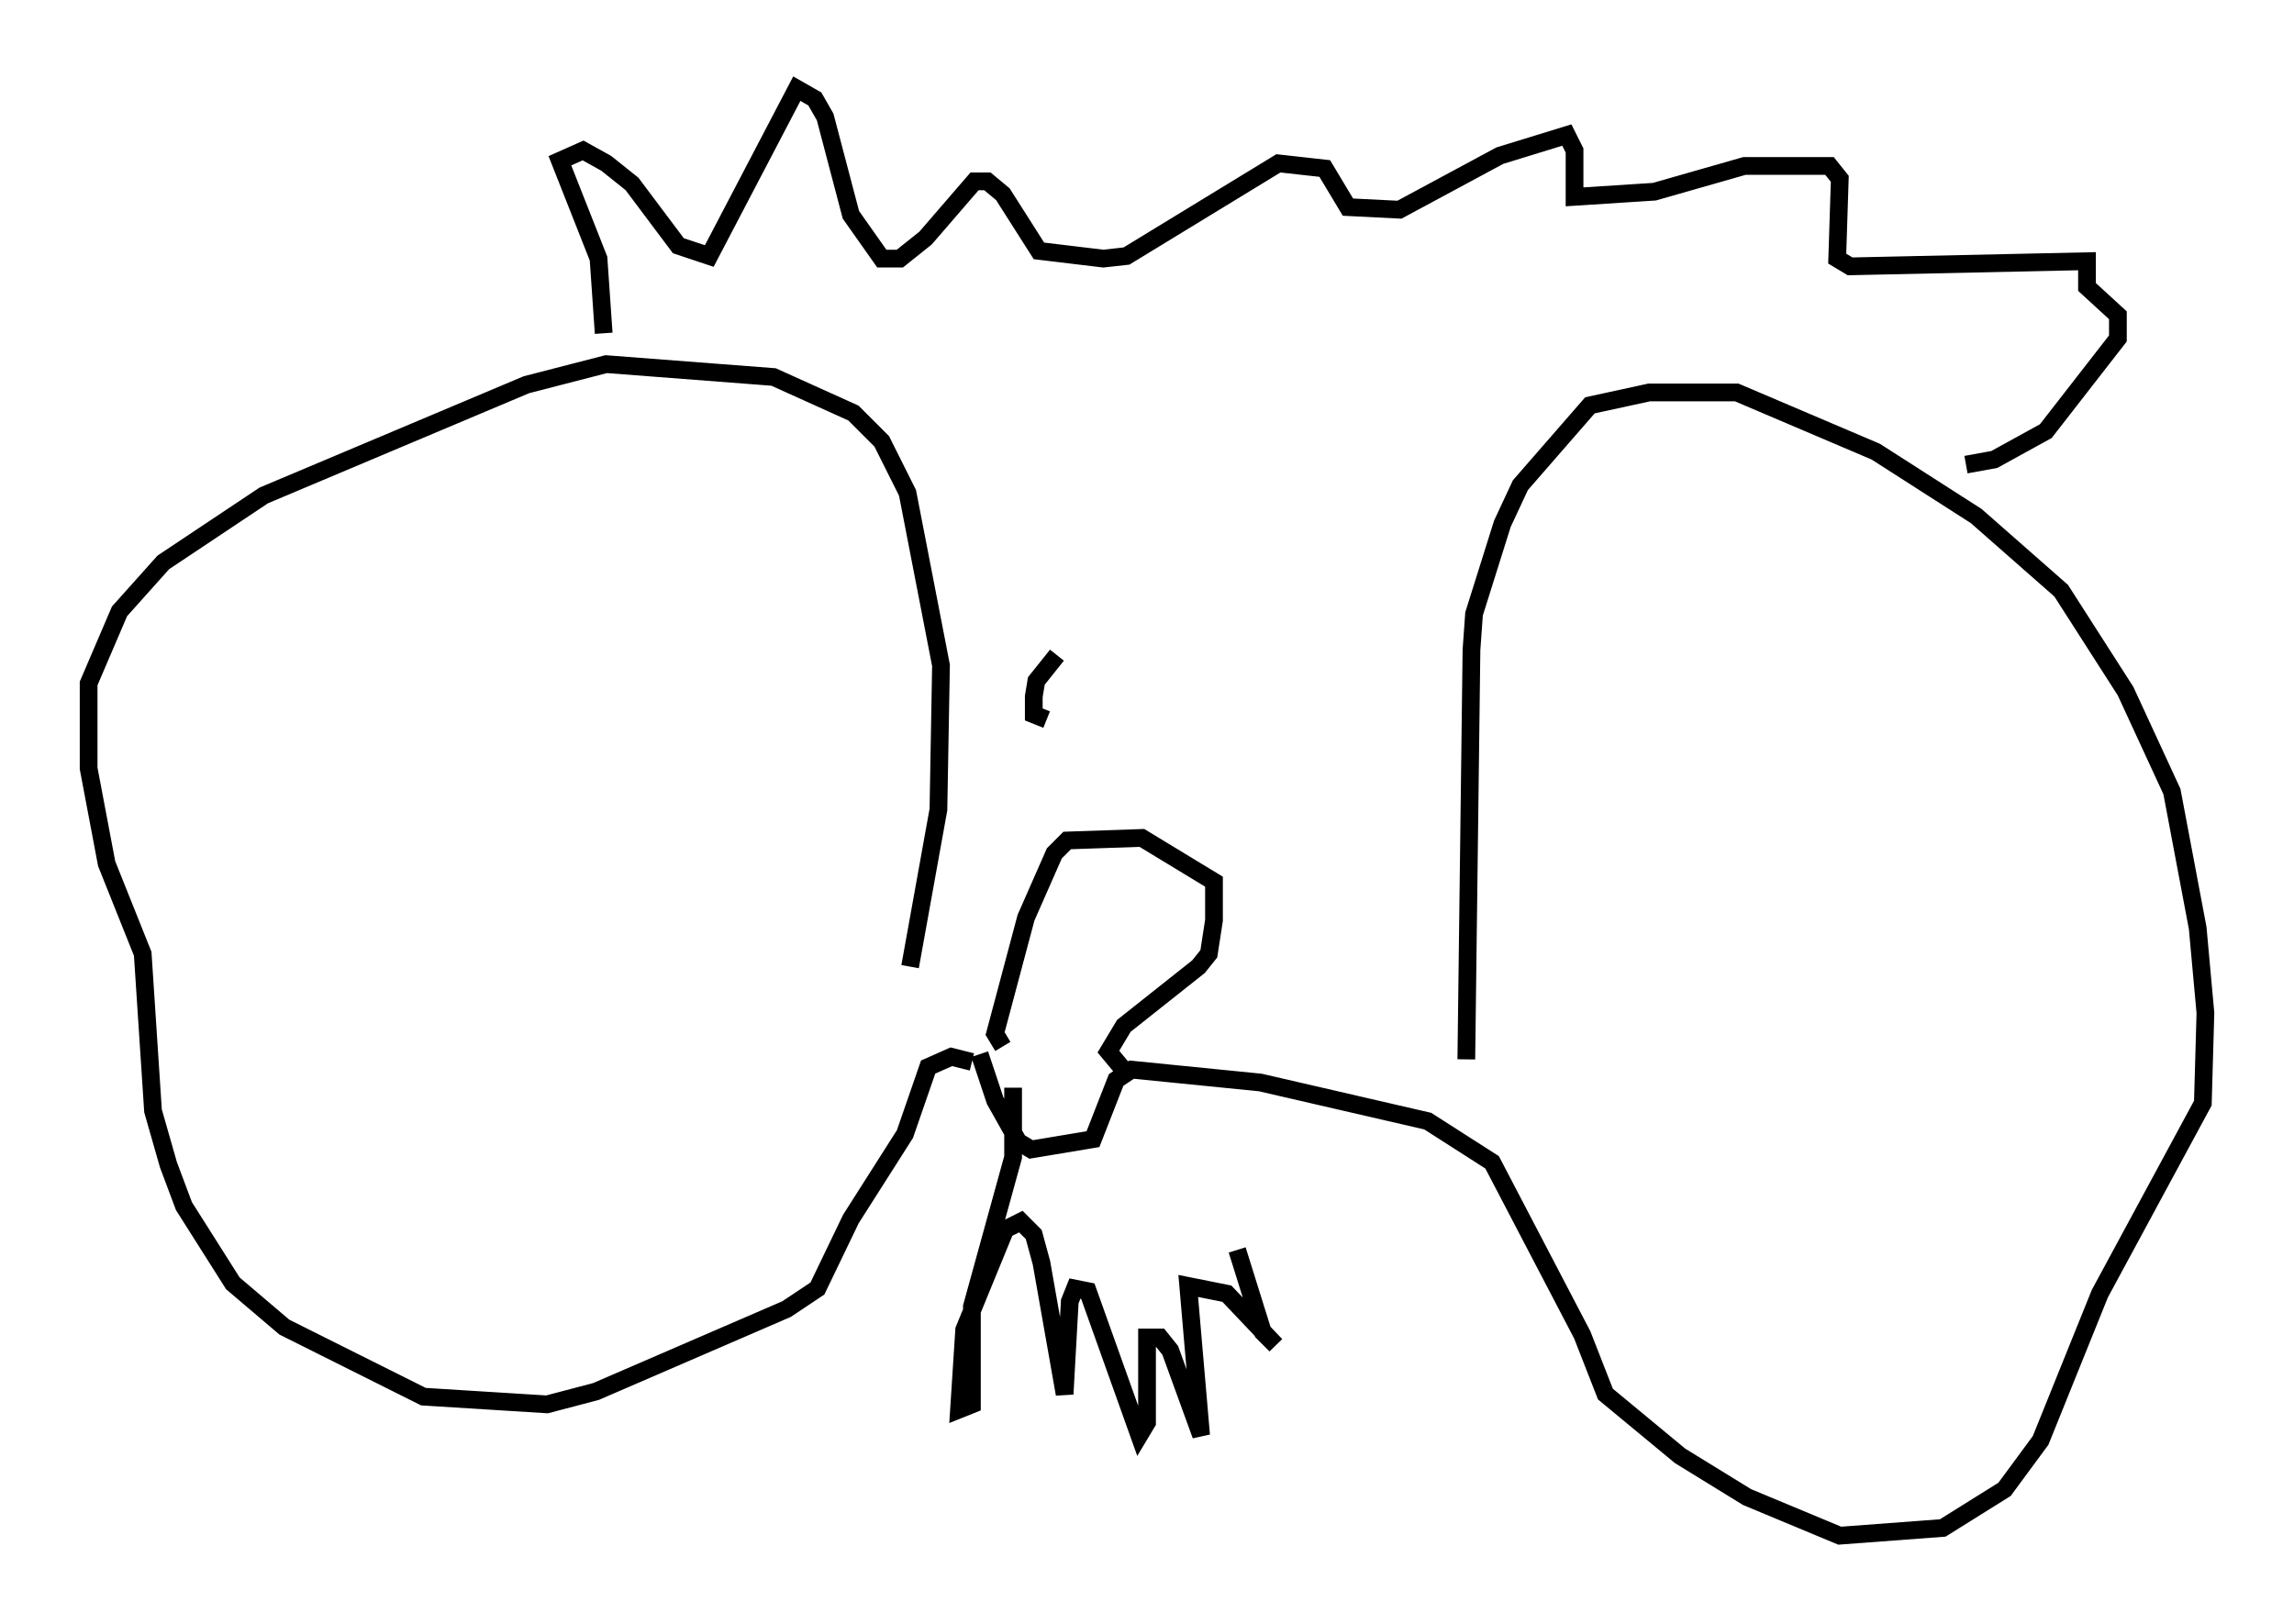 <?xml version="1.0" encoding="utf-8" ?>
<svg baseProfile="full" height="91.631" version="1.1" width="129.396" xmlns="http://www.w3.org/2000/svg" xmlns:ev="http://www.w3.org/2001/xml-events" xmlns:xlink="http://www.w3.org/1999/xlink"><defs /><rect fill="white" height="91.631" width="129.396" x="0" y="0" /><path d="M51.626, 57.871 m-0.291, -3.341 l1.598, -8.86 0.145, -8.134 l-1.888, -9.732 -1.453, -2.905 l-1.598, -1.598 -4.503, -2.034 l-9.441, -0.726 -4.503, 1.162 l-14.816, 6.246 -5.665, 3.777 l-2.469, 2.76 -1.743, 4.067 l0.0, 4.793 1.017, 5.374 l2.034, 5.084 0.581, 8.86 l0.872, 3.05 0.872, 2.324 l2.76, 4.358 2.905, 2.469 l7.844, 3.922 6.972, 0.436 l2.76, -0.726 10.749, -4.648 l1.743, -1.162 1.888, -3.922 l3.05, -4.793 1.307, -3.777 l1.307, -0.581 1.162, 0.291 m27.888, -0.145 l0.291, -23.095 0.145, -2.034 l1.598, -5.084 1.017, -2.179 l3.922, -4.503 3.341, -0.726 l4.939, 0.0 7.844, 3.341 l5.665, 3.631 4.793, 4.212 l3.631, 5.665 2.615, 5.665 l1.453, 7.698 0.436, 4.793 l-0.145, 5.084 -5.81, 10.749 l-3.341, 8.279 -2.034, 2.76 l-3.486, 2.179 -5.81, 0.436 l-5.229, -2.179 -3.777, -2.324 l-4.212, -3.486 -1.307, -3.341 l-5.084, -9.732 -3.631, -2.324 l-9.441, -2.179 -7.263, -0.726 l-0.872, 0.581 -1.307, 3.341 l-3.486, 0.581 -0.726, -0.436 l-1.307, -2.324 -0.872, -2.615 m1.307, -0.436 l-0.436, -0.726 1.743, -6.536 l1.598, -3.631 0.726, -0.726 l4.212, -0.145 4.067, 2.469 l0.0, 2.179 -0.291, 1.888 l-0.581, 0.726 -4.212, 3.341 l-0.872, 1.453 0.726, 0.872 m-6.101, 1.162 l0.0, 3.922 -2.324, 8.425 l0.0, 5.52 -0.726, 0.291 l0.291, -4.503 2.324, -5.665 l0.872, -0.436 0.726, 0.726 l0.436, 1.598 1.307, 7.408 l0.291, -5.229 0.291, -0.726 l0.726, 0.145 2.905, 8.134 l0.436, -0.726 0.0, -4.793 l0.726, 0.0 0.581, 0.726 l1.743, 4.793 -0.726, -8.425 l2.179, 0.436 2.76, 2.905 l-0.726, -0.726 -1.453, -4.648 m-35.732, -51.709 l-0.291, -4.212 -2.179, -5.52 l1.307, -0.581 1.307, 0.726 l1.453, 1.162 2.615, 3.486 l1.743, 0.581 4.939, -9.441 l1.017, 0.581 0.581, 1.017 l1.453, 5.52 1.743, 2.469 l1.017, 0.0 1.453, -1.162 l2.76, -3.196 0.726, 0.0 l0.872, 0.726 2.034, 3.196 l3.631, 0.436 1.307, -0.145 l8.57, -5.229 2.615, 0.291 l1.307, 2.179 2.905, 0.145 l5.665, -3.05 3.777, -1.162 l0.436, 0.872 0.0, 2.615 l4.503, -0.291 5.084, -1.453 l4.793, 0.0 0.581, 0.726 l-0.145, 4.503 0.726, 0.436 l13.363, -0.291 0.0, 1.453 l1.743, 1.598 0.0, 1.307 l-4.067, 5.229 -2.905, 1.598 l-1.598, 0.291 m-51.274, 10.749 l-1.162, 1.453 -0.145, 0.872 l0.0, 1.017 0.726, 0.291 " fill="none" stroke="black" stroke-width="1" /></svg>